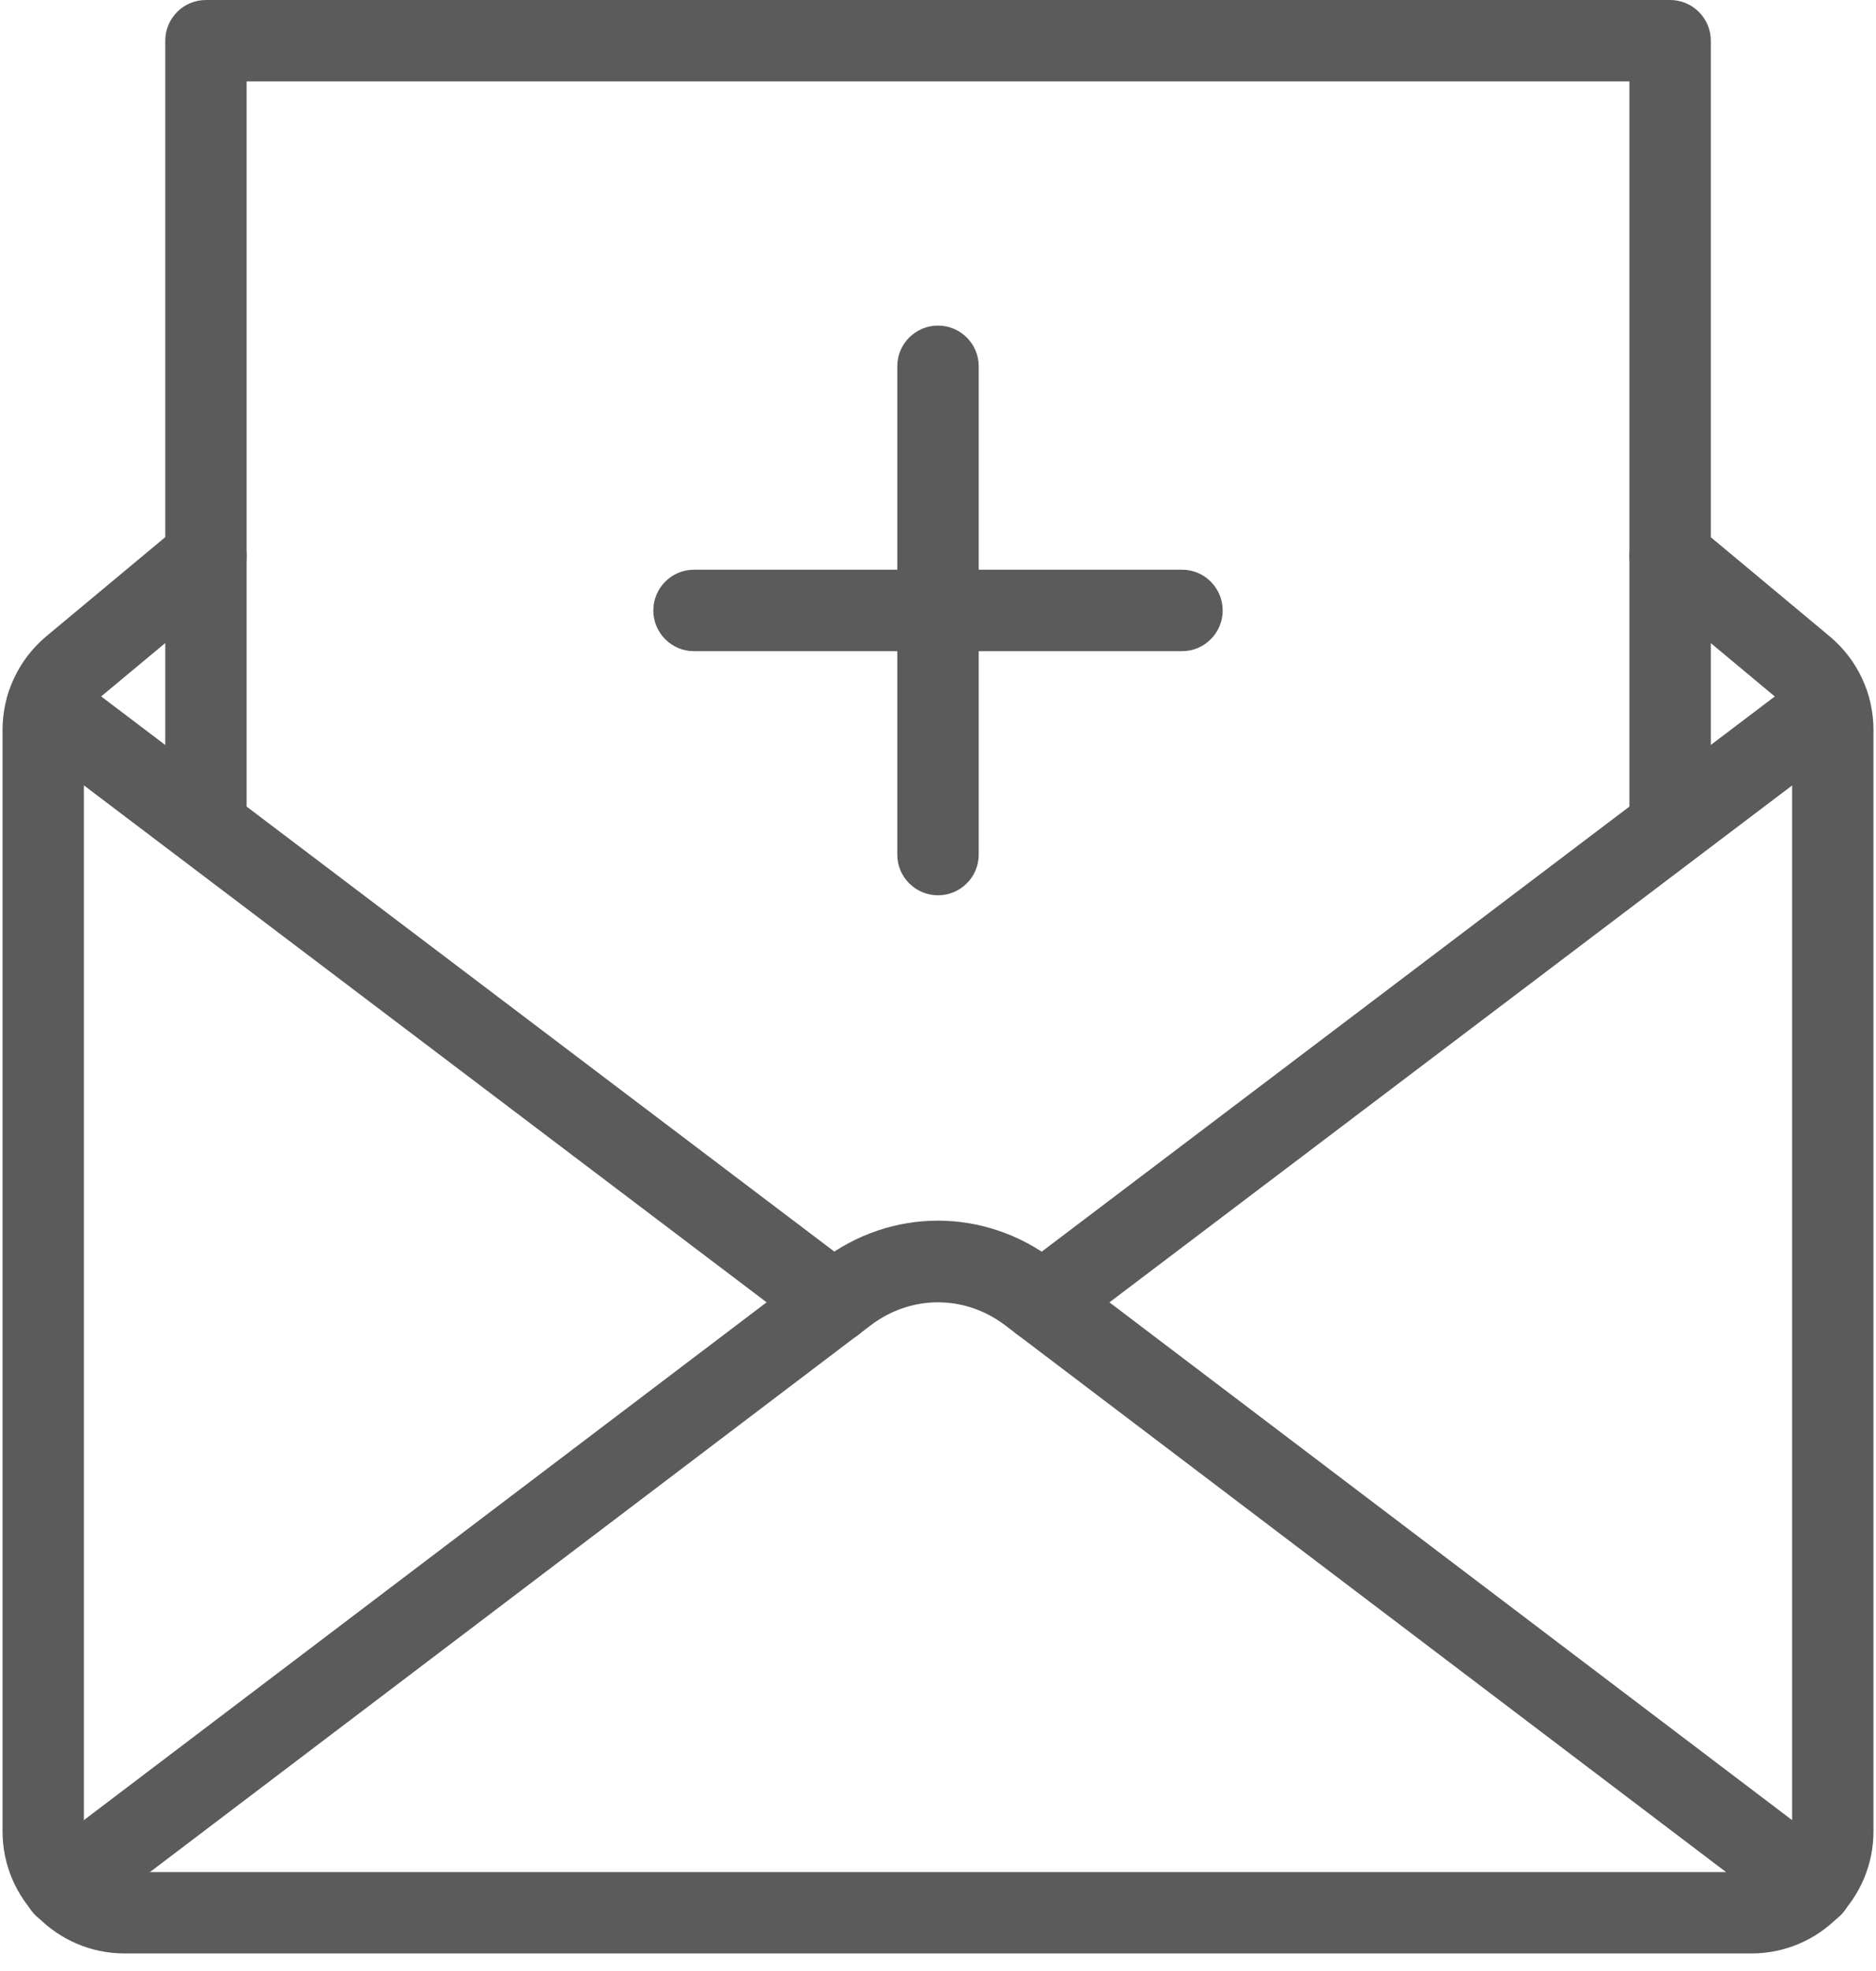 <?xml version="1.0" encoding="UTF-8"?>
<svg width="20px" height="21px" viewBox="0 0 20 21" version="1.1" xmlns="http://www.w3.org/2000/svg" xmlns:xlink="http://www.w3.org/1999/xlink">
    <title>invitation</title>
    <g id="sehifeler" stroke="none" stroke-width="1" fill="none" fill-rule="evenodd">
        <g id="shexsi-melumatlarim" transform="translate(-198, -1126)" fill="#5B5B5B" fill-rule="nonzero">
            <g id="Group-2" transform="translate(148, 167)">
                <g id="cedvel-(dostlar)-copy" transform="translate(0, 928)">
                    <g id="invitation" transform="translate(50, 31)">
                        <path d="M19.58,19.752 L11.238,13.429 C10.498,12.865 9.501,12.864 8.763,13.428 L0.42,19.752 C0.228,19.896 0.191,20.168 0.336,20.359 C0.481,20.55 0.753,20.586 0.943,20.443 L9.286,14.118 C9.714,13.795 10.285,13.794 10.714,14.119 L19.057,20.443 C19.135,20.503 19.228,20.531 19.319,20.531 C19.449,20.531 19.579,20.471 19.664,20.359 C19.809,20.168 19.772,19.896 19.58,19.752 Z" id="Path"></path>
                        <path d="M19.846,7.265 C19.703,7.074 19.429,7.036 19.239,7.18 L10.849,13.53 C10.658,13.674 10.62,13.946 10.765,14.137 C10.849,14.25 10.979,14.309 11.11,14.309 C11.202,14.309 11.294,14.28 11.372,14.221 L19.762,7.872 C19.953,7.728 19.991,7.455 19.846,7.265 Z" id="Path"></path>
                        <path d="M9.151,13.529 L0.761,7.18 C0.572,7.036 0.298,7.071 0.154,7.264 C0.009,7.454 0.047,7.727 0.238,7.871 L8.628,14.22 C8.706,14.28 8.799,14.309 8.89,14.309 C9.02,14.309 9.151,14.25 9.235,14.136 C9.38,13.946 9.342,13.673 9.151,13.529 Z" id="Path"></path>
                        <path d="M19.505,6.779 L18.082,5.593 C17.899,5.441 17.626,5.464 17.472,5.648 C17.318,5.832 17.343,6.105 17.527,6.259 L18.949,7.444 C19.049,7.527 19.106,7.65 19.106,7.778 L19.106,19.512 C19.106,19.751 18.911,19.946 18.672,19.946 L1.328,19.946 C1.089,19.946 0.894,19.751 0.894,19.512 L0.894,7.778 C0.894,7.649 0.951,7.527 1.05,7.444 L2.473,6.259 C2.657,6.105 2.682,5.832 2.528,5.648 C2.375,5.463 2.101,5.439 1.918,5.593 L0.494,6.779 C0.197,7.028 0.027,7.392 0.027,7.778 L0.027,19.512 C0.027,20.229 0.611,20.813 1.328,20.813 L18.672,20.813 C19.389,20.813 19.973,20.229 19.973,19.512 L19.973,7.778 C19.973,7.391 19.803,7.028 19.505,6.779 Z" id="Path"></path>
                        <path d="M17.805,0 L2.195,0 C1.956,0 1.762,0.194 1.762,0.434 L1.762,8.748 C1.762,8.988 1.956,9.182 2.195,9.182 C2.434,9.182 2.629,8.988 2.629,8.748 L2.629,0.867 L17.371,0.867 L17.371,8.753 C17.371,8.992 17.566,9.186 17.805,9.186 C18.044,9.186 18.239,8.992 18.239,8.753 L18.239,0.434 C18.239,0.194 18.044,0 17.805,0 Z" id="Path"></path>
                        <path d="M10,3.469 C9.761,3.469 9.566,3.663 9.566,3.902 L9.566,9.106 C9.566,9.345 9.761,9.539 10,9.539 C10.239,9.539 10.434,9.345 10.434,9.106 L10.434,3.902 C10.434,3.663 10.239,3.469 10,3.469 Z" id="Path"></path>
                        <path d="M12.602,6.07 L7.398,6.07 C7.159,6.07 6.965,6.265 6.965,6.504 C6.965,6.743 7.159,6.938 7.398,6.938 L12.602,6.938 C12.841,6.938 13.035,6.743 13.035,6.504 C13.035,6.265 12.841,6.07 12.602,6.07 Z" id="Path"></path>
                    </g>
                </g>
            </g>
        </g>
    </g>
</svg>